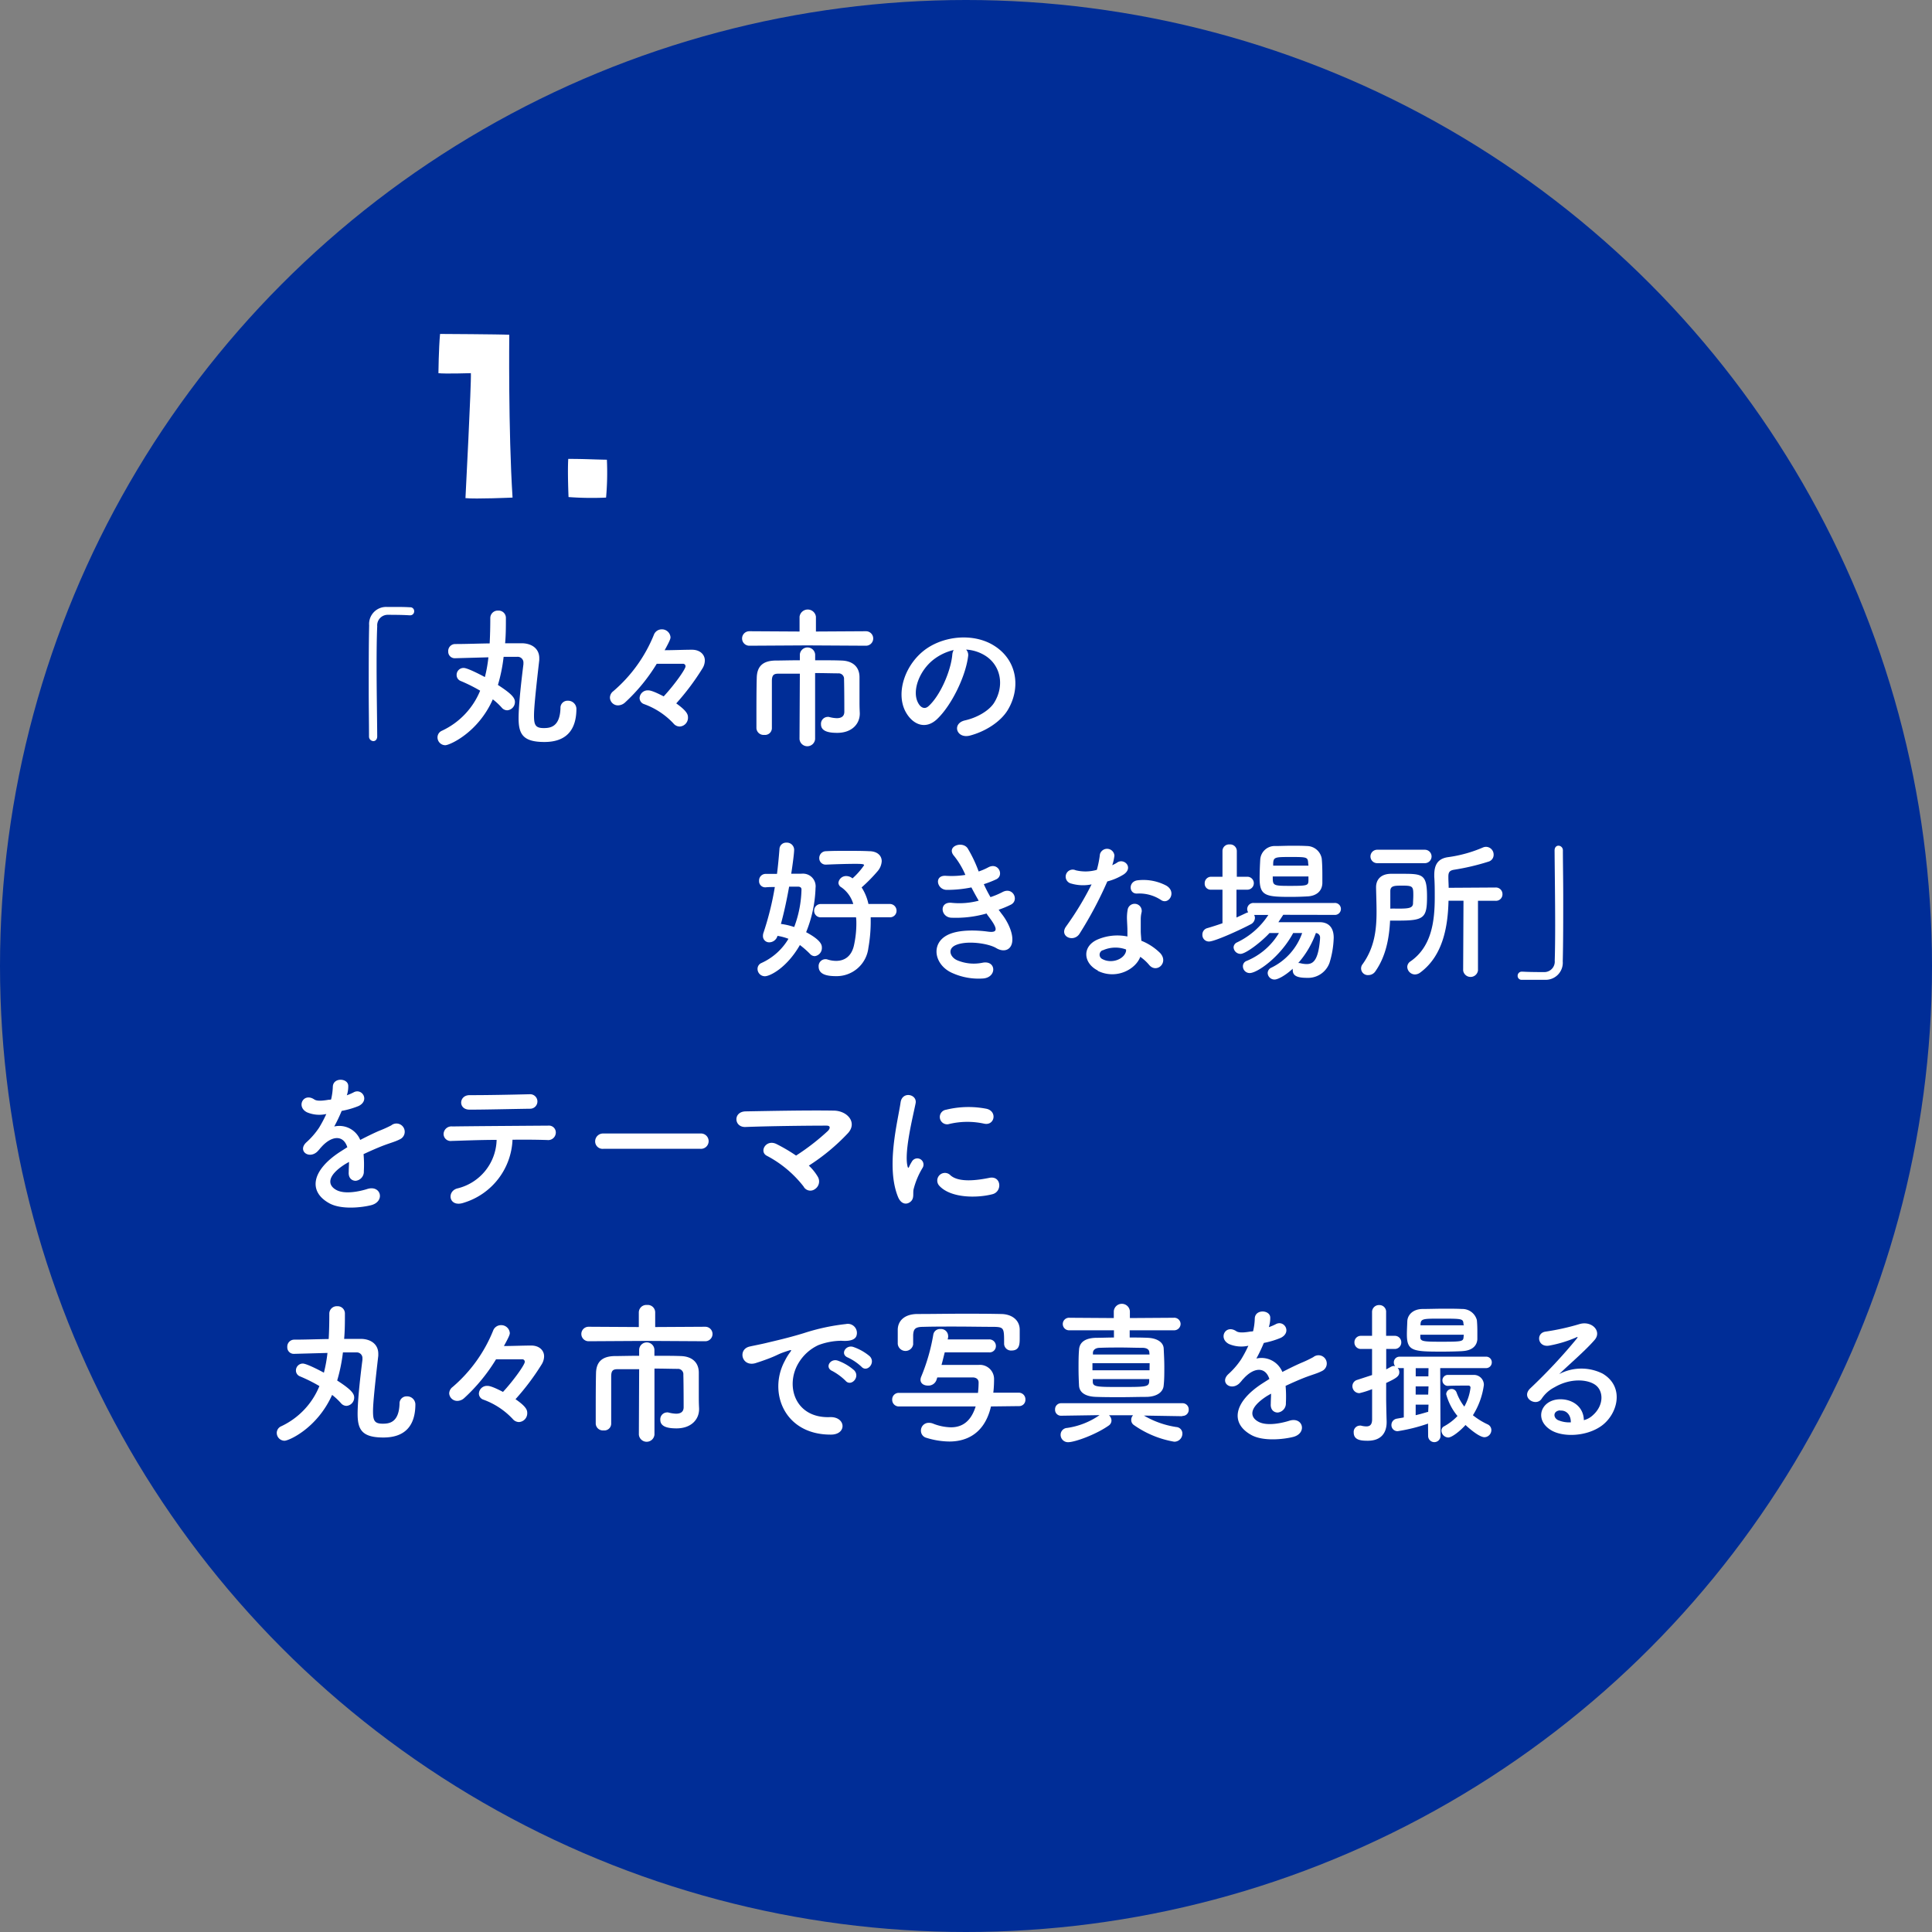 <svg id="レイヤー_3" data-name="レイヤー 3" xmlns="http://www.w3.org/2000/svg" viewBox="0 0 400 400">
  <rect x="0" y="0" width="400" height="400" fill="#808080" stroke="none"/>
  <defs>
    <style>
      .cls-1 {
        fill: #002d97;
      }

      .cls-2 {
        fill: #fff;
      }
    </style>
  </defs>
  <g>
    <circle class="cls-1" cx="200" cy="200" r="200"/>
    <g>
      <path class="cls-2" d="M90.77,77.26s.06-5.21.34-8.12c0,0,12.49.06,14.33.17,0,0-.22,19.82.68,33.71,0,0-7.73.34-9.75.11,0,0,1.23-23.85,1.12-25.87C97.49,77.26,92,77.43,90.77,77.26Z"/>
      <path class="cls-2" d="M117.71,102.91s-.23-5.27-.06-7.9c3.47,0,4.7.11,8,.17a57.81,57.81,0,0,1-.17,7.84A64.29,64.29,0,0,1,117.71,102.91Z"/>
    </g>
    <g>
      <path class="cls-2" d="M78.1,152.44c0,.67-.39,1-.8,1a.94.94,0,0,1-.9-.93c0-2.75-.06-6.08-.06-9.54,0-4.76,0-9.69.09-13.5a3.52,3.52,0,0,1,3.62-3.81c.54,0,1.06,0,1.57,0,1.12,0,2.11,0,3.26.07a.8.8,0,0,1,.87.83.81.81,0,0,1-.84.83h-.12c-.2,0-1.09-.1-4.42-.1a2.18,2.18,0,0,0-2.27,2.37c-.1,2.11-.13,5-.13,8.13,0,5,.1,10.59.13,14.69Z"/>
      <path class="cls-2" d="M92.18,154.29a1.63,1.63,0,0,1-1.6-1.63,1.5,1.5,0,0,1,.92-1.37A15.71,15.71,0,0,0,99.41,143a33.39,33.39,0,0,0-4-2,1.31,1.31,0,0,1-.87-1.22A1.43,1.43,0,0,1,96,138.29c.83,0,3.68,1.51,4.39,1.89a28.4,28.4,0,0,0,.73-4.09l-6.91.19a1.35,1.35,0,0,1-1.41-1.41,1.44,1.44,0,0,1,1.44-1.53c2.31,0,4.74-.1,7.14-.13.09-1.73.13-3.49.13-5.25a1.54,1.54,0,0,1,1.63-1.54,1.5,1.5,0,0,1,1.6,1.48c0,1.76,0,3.52-.16,5.28h3.55c2.11.06,3.52,1.21,3.52,3.07,0,.12,0,.28,0,.41-1,8.61-1.09,10.53-1.09,11.52,0,1.89.29,2.56,2,2.56,1.28,0,3.36-.16,3.48-4.13a1.45,1.45,0,0,1,1.51-1.53,1.72,1.72,0,0,1,1.79,1.63c0,4.58-2.24,6.91-6.62,6.91s-5.35-1.57-5.35-4.89c0-2.92.61-8.1,1-11.2,0-.1,0-.2,0-.26a1.19,1.19,0,0,0-1.32-1.28h-2.78a33.9,33.9,0,0,1-1.18,5.82c2.88,1.86,3.52,2.69,3.52,3.52a1.72,1.72,0,0,1-1.6,1.73,1.49,1.49,0,0,1-1.12-.54,13.45,13.45,0,0,0-1.86-1.73C99,151.67,93.1,154.29,92.18,154.29Z"/>
      <path class="cls-2" d="M142.44,148.57a1.81,1.81,0,0,1-1.73,1.85,1.69,1.69,0,0,1-1.28-.64,15.56,15.56,0,0,0-6.08-4,1.35,1.35,0,0,1-.93-1.25,1.68,1.68,0,0,1,1.73-1.6c.29,0,.86,0,3.26,1.25,2.34-2.53,4.52-5.66,4.52-6.21a.51.51,0,0,0-.58-.54c-1.31,0-3.23,0-5.38,0a37.07,37.07,0,0,1-6.55,8,2.19,2.19,0,0,1-1.48.61,1.66,1.66,0,0,1-1.66-1.6,1.7,1.7,0,0,1,.7-1.34,30.32,30.32,0,0,0,8.39-11.65,1.73,1.73,0,0,1,1.63-1.15,1.77,1.77,0,0,1,1.82,1.63c0,.26-.06.61-1.21,2.69,1.72,0,4-.1,5.66-.1s2.66,1,2.66,2.24a3.2,3.2,0,0,1-.52,1.67,50.43,50.43,0,0,1-5.4,7.2C142.34,147.29,142.44,148,142.44,148.57Z"/>
      <path class="cls-2" d="M167.14,133.62l-12,.07a1.49,1.49,0,1,1,0-3l10.4.06,0-3.07a1.71,1.71,0,0,1,3.39,0l0,3.07,10.36-.06a1.49,1.49,0,1,1,0,3Zm-1.54,5.86c-1.82,0-3.52,0-4.51,0s-1.25.42-1.28,1.41c0,1.18,0,2.91,0,4.7s0,3.68,0,5.22v0a1.41,1.41,0,0,1-1.57,1.34,1.48,1.48,0,0,1-1.63-1.37v-1.92c0-2.85,0-6.15.07-8.58s1.37-3.45,3.77-3.52c1.22,0,3.1-.06,5.15-.06v-1.19a1.59,1.59,0,0,1,3.17,0v1.19c2.11,0,4.13,0,5.5.06,2.15.07,3.65,1.19,3.68,3.39,0,1,0,2.15,0,3.08v2c0,.55,0,1.22.06,2.4v.1c0,2.21-1.7,4-4.67,4-1.63,0-3.36-.26-3.36-1.76a1.42,1.42,0,0,1,1.31-1.54,1.27,1.27,0,0,1,.32,0,6.85,6.85,0,0,0,1.63.26c.87,0,1.57-.32,1.57-1.34,0,0,0-4.64-.06-6.72a1.12,1.12,0,0,0-1.19-1.22c-1.09,0-2.88-.06-4.8-.06v13.66a1.62,1.62,0,0,1-3.23,0Z"/>
      <path class="cls-2" d="M200.43,135.93c-.51,4.06-3.39,10.11-6.47,13-2.46,2.27-5.15,1-6.55-1.73-2-4,.12-9.92,4.41-12.9,3.94-2.72,9.79-3.16,13.82-.73,5,3,5.76,8.86,3,13.44-1.5,2.46-4.64,4.44-7.81,5.28-2.81.73-3.81-2.5-1.05-3.14,2.43-.54,4.89-1.92,6-3.58,2.27-3.59,1.41-7.78-1.76-9.8a8.34,8.34,0,0,0-4-1.28A1.64,1.64,0,0,1,200.43,135.93Zm-7.11.6c-3,2.31-4.57,6.56-3.23,9,.48.93,1.31,1.41,2.12.7,2.39-2.11,4.63-7.2,4.95-10.65a2.4,2.4,0,0,1,.29-1A10.77,10.77,0,0,0,193.32,136.53Z"/>
      <path class="cls-2" d="M166,180.89a2.62,2.62,0,0,1,2.85,2.94A26.39,26.39,0,0,1,166.9,193c3.07,1.64,3.26,2.63,3.26,3.17a1.7,1.7,0,0,1-1.47,1.79,1.35,1.35,0,0,1-1-.48,18.67,18.67,0,0,0-2.08-1.82c-2.72,4.74-6.21,6.46-7.24,6.46a1.52,1.52,0,0,1-1.53-1.5,1.32,1.32,0,0,1,.83-1.25,12.47,12.47,0,0,0,5.57-5,11,11,0,0,0-2.27-.61,1.79,1.79,0,0,1-1.7,1.34,1.28,1.28,0,0,1-1.31-1.31,2,2,0,0,1,.13-.73,61.33,61.33,0,0,0,2.33-9.41c-.67,0-1.31,0-1.89.06h-.06a1.26,1.26,0,0,1-1.31-1.34,1.36,1.36,0,0,1,1.31-1.44c.74,0,1.57,0,2.4,0,.22-1.76.38-3.49.51-5.15a1.37,1.37,0,0,1,1.44-1.32,1.5,1.5,0,0,1,1.6,1.44c0,.93-.48,4.26-.61,5Zm-2.62,2.68c-.45,2.53-1,5.16-1.7,7.72a14.17,14.17,0,0,1,2.75.64,23.34,23.34,0,0,0,1.51-7.78c0-.48-.42-.58-.74-.58Zm16.89,6.34c0,.38,0,.77,0,1.18a31.24,31.24,0,0,1-.48,5.16,6.62,6.62,0,0,1-6.72,5.85c-2,0-3.58-.41-3.58-2a1.42,1.42,0,0,1,1.38-1.51,1.24,1.24,0,0,1,.48.07,5.92,5.92,0,0,0,1.76.28c1.79,0,3.23-1,3.71-3.29a21.13,21.13,0,0,0,.48-4.35c0-.45,0-.93-.07-1.38H170a1.34,1.34,0,0,1-1.44-1.38,1.36,1.36,0,0,1,1.44-1.37h6.66a6.36,6.36,0,0,0-2.46-3.46,1.11,1.11,0,0,1-.61-.93,1.58,1.58,0,0,1,1.63-1.4,2,2,0,0,1,1.28.48,15,15,0,0,0,2.4-2.72c0-.23-.35-.29-1.82-.29s-3.84.06-6,.16H171a1.32,1.32,0,0,1-1.38-1.34,1.41,1.41,0,0,1,1.44-1.44c1.31-.07,2.72-.07,4-.07,1.83,0,3.52,0,4.86.07,1.73,0,2.63.92,2.63,2.08a3.46,3.46,0,0,1-.8,2,33.72,33.72,0,0,1-3.36,3.42,10.21,10.21,0,0,1,1.41,3.43h4.35a1.39,1.39,0,0,1,1.47,1.41,1.34,1.34,0,0,1-1.47,1.34Z"/>
      <path class="cls-2" d="M207.46,189.3c1.15,1.47,2.43,4,2.08,5.86-.32,1.66-1.86,2-3.3,1.12-1.69-1-6.24-1.63-8.48-.55-1.66.8-1,2.5.48,3.11a8.87,8.87,0,0,0,5.19.48c2.84-.55,3,3,.16,3.26a13.23,13.23,0,0,1-6.34-1.09c-3.78-1.6-4.67-6.08-1.09-7.9,2.37-1.22,6.31-1,8.42-.7,1.72.22,2.24-.26.38-2.76-.22-.32-.48-.6-.7-1a23.09,23.09,0,0,1-7.36.87c-2.21-.16-2.5-3.43.22-3.07a15.67,15.67,0,0,0,5.51-.45c-.48-.83-1-1.76-1.51-2.75a25.07,25.07,0,0,1-5.09.51c-2.08,0-2.72-3.1-.16-2.91a18.24,18.24,0,0,0,4-.19,16.64,16.64,0,0,0-2.3-3.88c-1.79-2,1.6-3.23,2.75-1.66a27.26,27.26,0,0,1,2.3,4.83,12.36,12.36,0,0,0,2-.86c2.11-1.12,3.33,1.69,1.63,2.49a22.17,22.17,0,0,1-2.56,1,28.2,28.2,0,0,0,1.38,2.68,16.89,16.89,0,0,0,2.4-1c2.24-1.28,3.61,1.66,1.82,2.56a19.66,19.66,0,0,1-2.53,1.05C207,188.69,207.23,189,207.46,189.3Z"/>
      <path class="cls-2" d="M221.78,182.93a1.46,1.46,0,1,1,.93-2.75,8.5,8.5,0,0,0,4.38-.09,20.75,20.75,0,0,0,.64-3.23,1.53,1.53,0,0,1,3,.28,10.24,10.24,0,0,1-.45,2c.39-.2.74-.36,1-.55,1.44-1,3.45,1,1.4,2.43a12,12,0,0,1-3.42,1.47,80.13,80.13,0,0,1-5.73,10.79c-1.18,1.92-4.25.67-2.85-1.41A62.61,62.61,0,0,0,226,183.1,8.75,8.75,0,0,1,221.78,182.93Zm5.5,18c-3-1.5-3.33-5,0-6.43a10.43,10.43,0,0,1,6.14-.61v-1.12c0-.8-.06-1.6-.09-2.4a9.47,9.47,0,0,1,.16-2.14,1.47,1.47,0,0,1,2.88.57,6.19,6.19,0,0,0-.19,1.51c0,.73,0,1.53,0,2.46,0,.61.09,1.28.12,2a11.75,11.75,0,0,1,3.91,2.56c1.82,2-.77,4.29-2.3,2.44a9.32,9.32,0,0,0-1.83-1.67C235.15,200.66,231.15,202.9,227.28,201Zm1-4.19a1,1,0,0,0,0,1.85c1.92,1,4.51,0,4.86-1.69,0-.1,0-.23,0-.32A6.36,6.36,0,0,0,228.31,196.76ZM235.44,185c-1.76.1-1.89-2.56.16-2.75a10.14,10.14,0,0,1,5.89,1.12c2.18,1.31.51,4-1.06,3A8.17,8.17,0,0,0,235.44,185Z"/>
      <path class="cls-2" d="M265.68,189.4c-.32.51-.67,1-1,1.53,1.85,0,4.16,0,6.21,0h2.33c1.89,0,2.91,1.15,2.91,3.2a19.18,19.18,0,0,1-.86,5.19,4.71,4.71,0,0,1-4.7,3.13c-2.05,0-2.92-.45-2.92-1.6a.75.75,0,0,1,0-.29c-1.64,1.51-3.14,2.24-3.75,2.24a1.4,1.4,0,0,1-1.44-1.34,1.24,1.24,0,0,1,.77-1.12,12.59,12.59,0,0,0,6.37-7.17h-1.86c-2.69,5-7.45,8.29-9,8.29a1.4,1.4,0,0,1-1.41-1.41,1.16,1.16,0,0,1,.74-1.09,13.94,13.94,0,0,0,6.72-5.79c-.67,0-1.35,0-1.95,0-1.73,1.89-4.93,4.32-6,4.32a1.44,1.44,0,0,1-1.44-1.37,1.18,1.18,0,0,1,.7-1,15.91,15.91,0,0,0,6.5-5.69h-2.94a1.38,1.38,0,0,1,.16.61,1.54,1.54,0,0,1-.9,1.34c-2.37,1.25-7.46,3.55-8.61,3.55a1.35,1.35,0,0,1-1.37-1.41,1.37,1.37,0,0,1,1.05-1.37c1-.29,2.08-.64,3.11-1l0-6.95h-2.37a1.23,1.23,0,0,1-1.31-1.28,1.33,1.33,0,0,1,1.31-1.4h2.37v-5.32a1.36,1.36,0,0,1,1.47-1.37,1.38,1.38,0,0,1,1.5,1.37v5.32h2.18a1.34,1.34,0,0,1,0,2.68H256v5.76c.7-.32,1.34-.61,2-.93l.42-.16a1.13,1.13,0,0,1-.2-.64,1.28,1.28,0,0,1,1.35-1.28h16.7a1.24,1.24,0,1,1,0,2.47Zm5-3.81c-1.06.06-2.24.1-3.43.1-5.18,0-6.46-.2-6.46-3.84,0-1.25.06-2.72.13-3.88a3,3,0,0,1,3.13-2.81c1.09,0,2.21-.06,3.3-.06s2.21,0,3.23.06a3.14,3.14,0,0,1,3.07,2.59c.1,1,.13,2.27.13,3.46,0,.57,0,1.15,0,1.66C273.71,184.53,272.53,185.49,270.71,185.59Zm.22-4.13h-7.39c0,1.89,0,1.95,3.61,1.95s3.75-.09,3.78-1.11Zm-.06-2.78c-.07-1.22-.26-1.25-3.52-1.25s-3.65,0-3.72,1.28l0,.51h7.3Zm-2.08,20.7c.06,0,.12,0,.22,0a1.47,1.47,0,0,1,.32.06,5.51,5.51,0,0,0,1.18.16c1.25,0,2.44-.48,2.82-5.21v-.16a.93.93,0,0,0-.86-1.06A19.23,19.23,0,0,1,268.79,199.38Z"/>
      <path class="cls-2" d="M284.77,201.08a1.73,1.73,0,0,1-1.44.8,1.39,1.39,0,0,1-1.21-2.27c2.46-3.43,2.88-7.11,2.88-10.85,0-1.63-.07-3.3-.1-5v-.07c0-1.43.83-2.72,3-2.78.74,0,1.47,0,2.21,0,4.41,0,5.34,0,5.34,4.77,0,4.38-.64,4.92-5.89,4.92-.6,0-1.18,0-1.76,0C287.62,194.29,286.92,198,284.77,201.08Zm.36-22.37a1.39,1.39,0,1,1,0-2.78H295a1.39,1.39,0,1,1,0,2.78Zm4.25,9.41c2.15,0,3.07-.07,3.17-1,0-.48.06-1.12.06-1.76,0-1.82-.09-2-2.24-2-1.66,0-2.52,0-2.52,1.15s0,2.4,0,3.62C288.39,188.09,288.9,188.12,289.38,188.12ZM303,186.49h-3.1c-.13,5.47-1.19,11.39-5.82,14.84a1.89,1.89,0,0,1-1.13.42,1.62,1.62,0,0,1-1.59-1.57,1.39,1.39,0,0,1,.64-1.12c4.35-3,5.05-8.19,5.05-13.28,0-1.44,0-2.88-.1-4.25v-.39c0-2.17.8-3.39,2.88-3.68a27.43,27.43,0,0,0,7.2-2,1.64,1.64,0,0,1,.68-.13,1.6,1.6,0,0,1,1.53,1.63,1.46,1.46,0,0,1-1.09,1.44,48,48,0,0,1-7.1,1.67c-1,.16-1.18.6-1.18,1.44v.19c0,.67.06,1.38.06,2.11l9.7-.06a1.36,1.36,0,0,1,1.44,1.37,1.34,1.34,0,0,1-1.44,1.38H306l0,14.43a1.55,1.55,0,0,1-3.07,0Z"/>
      <path class="cls-2" d="M321.86,176.09c0-.67.38-1,.8-1a.94.94,0,0,1,.92.92c0,2.76.07,6.09.07,9.54,0,4.77,0,9.7-.1,13.5a3.54,3.54,0,0,1-3.65,3.81c-.77,0-1.44,0-2.11,0-.89,0-1.76,0-2.72,0a.81.81,0,0,1-.86-.83.85.85,0,0,1,.86-.86h.13c.19,0,1.09.09,4.42.09a2.17,2.17,0,0,0,2.27-2.37c.06-1.92.09-4.48.09-7.26,0-5.22-.09-11.23-.12-15.55Z"/>
      <path class="cls-2" d="M71.8,226.77a11.23,11.23,0,0,0,1.34-.57c1.76-1.06,3.49,1.6,1.12,2.78A17.78,17.78,0,0,1,70.74,230a32.47,32.47,0,0,1-1.54,3.23,4.68,4.68,0,0,1,5.38,2.78c1.31-.67,2.65-1.34,3.9-1.88A25.15,25.15,0,0,0,81,233a1.71,1.71,0,1,1,1.79,2.88c-1,.51-1.76.67-3.46,1.31-1.34.52-2.78,1.16-4.06,1.76a24.11,24.11,0,0,1,.06,3.52,1.89,1.89,0,0,1-1.69,2c-.8,0-1.54-.58-1.44-1.83,0-.67.06-1.4.06-2.08l-.83.48c-4,2.56-3.49,4.48-1.7,5.38s4.84.22,6.34-.26c2.82-.86,3.71,2.6.77,3.36-1.89.48-6.24,1-8.74-.44-4.32-2.44-3.55-6.76,2.24-10.56.45-.29,1-.64,1.57-1-.86-2.68-3.33-2.36-5.41,0l-.12.12a7.76,7.76,0,0,1-.74.84c-1.76,1.56-4.1-.26-2.18-2a16,16,0,0,0,2.6-3,27.25,27.25,0,0,0,1.5-2.84,6.53,6.53,0,0,1-4-.35c-2.3-1.16-.73-4.16,1.51-2.66.6.41,1.88.25,3,.06.13,0,.32,0,.48-.06a13.37,13.37,0,0,0,.36-2.69c.12-1.92,3.13-1.73,3.19-.16a5.84,5.84,0,0,1-.25,1.86Z"/>
      <path class="cls-2" d="M96.06,249c-3.13,1.09-3.64-2.33-1.4-2.94A10.6,10.6,0,0,0,102.82,236c-3.56,0-7.08.16-9.32.22a1.46,1.46,0,0,1-1.66-1.44,1.62,1.62,0,0,1,1.82-1.56c4.55-.07,14.63-.13,19.84-.17a1.42,1.42,0,0,1,1.57,1.54,1.57,1.57,0,0,1-1.76,1.44c-1.76-.06-4.38-.1-7.2-.06A14.25,14.25,0,0,1,96.06,249Zm13.8-19.45c-4.42.06-9.22.19-12.64.19-2.4,0-2.24-3,0-3,4,0,8.29-.09,12.48-.19a1.49,1.49,0,1,1,.13,3Z"/>
      <path class="cls-2" d="M124.92,237.85a1.54,1.54,0,0,1-1.7-1.54,1.63,1.63,0,0,1,1.7-1.63H145a1.59,1.59,0,1,1,0,3.17Z"/>
      <path class="cls-2" d="M169.32,243.64a1.89,1.89,0,0,1-.61,2.56,1.58,1.58,0,0,1-2.34-.55,23.43,23.43,0,0,0-7.55-6.33c-1.76-.83-.22-3.59,2-2.43a34.9,34.9,0,0,1,4,2.36,47.29,47.29,0,0,0,6.59-5.11c.41-.42.67-1.09-.29-1.09-4,0-11.81.09-16.77.28-2.4.1-2.62-3.16,0-3.23,5-.09,12.9-.25,18.21-.16,2.88,0,5,2.47,3,4.67a42.51,42.51,0,0,1-8.1,6.72A10.12,10.12,0,0,1,169.32,243.64Z"/>
      <path class="cls-2" d="M185.92,247.8c-2.56-6.31,0-15.78.54-19.58.36-2.37,3.46-1.67,3.11.19-.51,2.59-2.43,10.11-1.67,13.08.1.42.23.32.36,0s.41-.8.54-1a1.28,1.28,0,0,1,2.24,1.25,16.2,16.2,0,0,0-1.89,4.48c-.19.86.19,1.86-.61,2.56S186.56,249.37,185.92,247.8Zm8.58-2.27a1.58,1.58,0,0,1,2.27-2.21c1.73,1.57,5.57,1.05,8.06.54s2.75,2.85.64,3.39C202.05,248.12,196.8,248,194.5,245.53Zm1.82-12.77a1.51,1.51,0,1,1-.45-3,19.46,19.46,0,0,1,8.42-.19c2.24.55,1.63,3.55-.55,3.07A16.22,16.22,0,0,0,196.32,232.76Z"/>
      <path class="cls-2" d="M58.9,298.29a1.63,1.63,0,0,1-1.6-1.63,1.51,1.51,0,0,1,.93-1.37,15.73,15.73,0,0,0,7.9-8.32,32.66,32.66,0,0,0-4-2,1.3,1.3,0,0,1-.86-1.22,1.43,1.43,0,0,1,1.41-1.44c.83,0,3.68,1.51,4.38,1.89a29.85,29.85,0,0,0,.74-4.09l-6.92.19a1.34,1.34,0,0,1-1.4-1.41,1.44,1.44,0,0,1,1.44-1.53c2.3,0,4.73-.1,7.13-.13.1-1.73.13-3.49.13-5.25a1.54,1.54,0,0,1,1.63-1.54,1.5,1.5,0,0,1,1.6,1.48c0,1.76,0,3.52-.16,5.28H74.8c2.11.06,3.52,1.21,3.52,3.07,0,.12,0,.28,0,.41-1,8.61-1.09,10.53-1.09,11.52,0,1.89.29,2.56,2,2.56,1.28,0,3.36-.16,3.49-4.13a1.45,1.45,0,0,1,1.5-1.53A1.71,1.71,0,0,1,86,290.71c0,4.58-2.24,6.91-6.62,6.91s-5.34-1.57-5.34-4.89c0-2.92.6-8.1,1-11.2,0-.1,0-.2,0-.26A1.18,1.18,0,0,0,73.78,280H71a34.88,34.88,0,0,1-1.19,5.82c2.88,1.86,3.52,2.69,3.52,3.52a1.72,1.72,0,0,1-1.6,1.73,1.51,1.51,0,0,1-1.12-.54,13.36,13.36,0,0,0-1.85-1.73C65.68,295.67,59.83,298.29,58.9,298.29Z"/>
      <path class="cls-2" d="M109.16,292.57a1.81,1.81,0,0,1-1.73,1.85,1.72,1.72,0,0,1-1.28-.64,15.56,15.56,0,0,0-6.08-4,1.34,1.34,0,0,1-.92-1.25,1.67,1.67,0,0,1,1.72-1.6c.29,0,.87,0,3.27,1.25,2.33-2.53,4.51-5.66,4.51-6.21a.51.51,0,0,0-.58-.54c-1.31,0-3.23,0-5.37,0a36.81,36.81,0,0,1-6.56,8,2.15,2.15,0,0,1-1.47.61A1.67,1.67,0,0,1,93,288.5a1.71,1.71,0,0,1,.71-1.34,30.2,30.2,0,0,0,8.38-11.65,1.73,1.73,0,0,1,1.63-1.15,1.77,1.77,0,0,1,1.83,1.63c0,.26-.07.61-1.22,2.69,1.73,0,4-.1,5.66-.1s2.66,1,2.66,2.24a3.28,3.28,0,0,1-.51,1.67,50.47,50.47,0,0,1-5.41,7.2C109.06,291.29,109.16,292,109.16,292.57Z"/>
      <path class="cls-2" d="M133.86,277.62l-12,.07a1.49,1.49,0,1,1,0-3l10.4.06,0-3.07a1.56,1.56,0,0,1,1.7-1.5,1.54,1.54,0,0,1,1.69,1.5l0,3.07,10.37-.06a1.49,1.49,0,1,1,0,3Zm-1.53,5.86c-1.83,0-3.52,0-4.52,0s-1.24.42-1.27,1.41c0,1.18,0,2.91,0,4.7s0,3.68,0,5.22v0a1.41,1.41,0,0,1-1.57,1.34,1.48,1.48,0,0,1-1.63-1.37v-1.92c0-2.85,0-6.15.06-8.58s1.38-3.45,3.77-3.52c1.22,0,3.11-.06,5.16-.06v-1.19a1.58,1.58,0,0,1,3.16,0v1.19c2.12,0,4.13,0,5.51.06,2.14.07,3.65,1.19,3.68,3.39,0,1,0,2.15,0,3.08v2c0,.55,0,1.22.06,2.4v.1c0,2.21-1.69,4-4.67,4-1.63,0-3.36-.26-3.36-1.76a1.42,1.42,0,0,1,1.31-1.54,1.23,1.23,0,0,1,.32,0,6.93,6.93,0,0,0,1.64.26c.86,0,1.56-.32,1.56-1.34,0,0,0-4.64-.06-6.72a1.11,1.11,0,0,0-1.18-1.22c-1.09,0-2.88-.06-4.8-.06v13.66a1.62,1.62,0,0,1-3.23,0Z"/>
      <path class="cls-2" d="M162.49,281.75a11.19,11.19,0,0,1,1-1.66c.51-.68.36-.64-.25-.45-2.4.77-1.86.77-4,1.6-1,.38-1.92.7-2.88,1-2.82.77-3.68-2.91-1.12-3.46.67-.16,2.52-.51,3.55-.77,1.56-.38,4.38-1,7.64-2a43.22,43.22,0,0,1,8.71-1.88,1.88,1.88,0,0,1,2.17,2.46c-.19.54-.89,1.18-3.13,1a13.84,13.84,0,0,0-4.74.9,9.38,9.38,0,0,0-4.13,3.74c-2.81,4.71-.67,11.43,6.5,11.17,3.36-.13,3.58,3.65.19,3.62C162.33,297.05,159,288.18,162.49,281.75Zm9.85,2.11c-1.69-.73-.41-2.72,1.16-2.14a10.54,10.54,0,0,1,3.36,2c1.31,1.41-.68,3.46-1.8,2.15A12,12,0,0,0,172.34,283.86Zm3.24-2.78c-1.73-.67-.48-2.72,1.08-2.21a10.63,10.63,0,0,1,3.4,1.92c1.34,1.35-.55,3.46-1.7,2.18A10.92,10.92,0,0,0,175.58,281.08Z"/>
      <path class="cls-2" d="M205.17,291.19c-1.51,6.5-6.18,7.26-8.61,7.26a16.49,16.49,0,0,1-4.74-.76,1.51,1.51,0,0,1-1.15-1.48,1.6,1.6,0,0,1,1.63-1.63,2.24,2.24,0,0,1,.87.16,10.61,10.61,0,0,0,3.71.77c2.27,0,4.13-1.15,5.12-4.32l-15.84,0a1.37,1.37,0,0,1-1.44-1.44,1.35,1.35,0,0,1,1.41-1.37l16.35,0a19.65,19.65,0,0,0,.13-2.08v-.07c0-.76-.61-1.05-1.25-1.05-1.18,0-2.43,0-3.65,0s-2.43,0-3.65,0l-.19.57a1.76,1.76,0,0,1-1.76,1.12c-.8,0-1.53-.41-1.53-1.21a1.9,1.9,0,0,1,.16-.67,39.85,39.85,0,0,0,2.49-8.67,1.39,1.39,0,0,1,1.47-1.16,1.47,1.47,0,0,1,1.6,1.41,1,1,0,0,1,0,.29l-.09.45h8.54a1.36,1.36,0,0,1,1.44,1.37,1.3,1.3,0,0,1-1.44,1.31h-9.15c-.23.87-.42,1.73-.67,2.6,1.24,0,2.52,0,3.8,0s2.6,0,3.88,0a2.93,2.93,0,0,1,3.2,3c0,.12,0,1.53-.16,2.75l5.27,0a1.37,1.37,0,0,1,1.38,1.44,1.29,1.29,0,0,1-1.34,1.34Zm-16.1-12.89a1.61,1.61,0,0,1-3.2-.07c0-.42,0-.93,0-1.44s0-1.06,0-1.57c.07-1.82,1.44-3.13,4-3.17,3.23,0,6.37-.06,9.51-.06,2.56,0,5.15,0,7.83.06,2.21,0,3.84,1.19,3.91,3.14,0,.48,0,1.15,0,1.79,0,1.25,0,2.63-1.69,2.63a1.43,1.43,0,0,1-1.54-1.38v-.06c0-3.14,0-3.4-2-3.46-2.52,0-5.4-.06-8.22-.06-2.34,0-4.58,0-6.53.06-1.73,0-2,.51-2.08,1.67v1.92Z"/>
      <path class="cls-2" d="M244.74,293.21l-7.9-.13a18.73,18.73,0,0,0,6.69,2.37,1.34,1.34,0,0,1,1.27,1.37,1.67,1.67,0,0,1-1.69,1.67,20.5,20.5,0,0,1-8.32-3.43,1.24,1.24,0,0,1-.58-1.05,1.32,1.32,0,0,1,.39-1h-5a1.52,1.52,0,0,1,.52,1.12,1.27,1.27,0,0,1-.55,1c-2.72,1.92-7.07,3.46-8.41,3.46a1.52,1.52,0,0,1-1.57-1.54,1.41,1.41,0,0,1,1.34-1.41,15.63,15.63,0,0,0,6.72-2.65l-7.93.12h0a1.22,1.22,0,0,1-1.28-1.28,1.25,1.25,0,0,1,1.31-1.31h25.05a1.27,1.27,0,0,1,1.31,1.31,1.25,1.25,0,0,1-1.28,1.32Zm-10.85-17.79v1.5c1.28,0,2.53,0,3.72.06,1.95.07,3.26.93,3.32,2.21s.13,2.53.13,3.84,0,2.62-.13,3.78c-.09,1.37-1.34,2.33-3.48,2.4-1.8,0-3.62.06-5.38.06s-3.49,0-5.12-.06c-2.37-.07-3.49-1-3.55-2.37-.06-1.15-.1-2.34-.1-3.49,0-1.34,0-2.66.1-3.84.06-1.41,1-2.46,3.49-2.53,1.18,0,2.43-.06,3.74-.06v-1.5l-9.18,0a1.3,1.3,0,1,1,0-2.59l9.15.06v-1.41a1.67,1.67,0,0,1,3.33,0l0,1.41,9.06-.06a1.31,1.31,0,0,1,1.44,1.28,1.33,1.33,0,0,1-1.44,1.31Zm4.13,6.81H226.18v1.47H238Zm-.06-2.18c0-.6-.45-1-1.47-1-1.44,0-2.92-.06-4.36-.06s-2.91,0-4.41.06c-1,0-1.41.51-1.44,1l0,.39H238Zm-11.71,5.48,0,.51c0,1.09.77,1.12,5.5,1.12,5.51,0,6.08,0,6.18-1.12,0-.16,0-.35,0-.51Z"/>
      <path class="cls-2" d="M262.71,274.77a11.45,11.45,0,0,0,1.35-.57c1.76-1.06,3.48,1.6,1.12,2.78a17.78,17.78,0,0,1-3.52,1.06,32.47,32.47,0,0,1-1.54,3.23,4.68,4.68,0,0,1,5.38,2.78c1.31-.67,2.65-1.34,3.9-1.88a25.15,25.15,0,0,0,2.5-1.19,1.71,1.71,0,1,1,1.79,2.88c-1,.51-1.76.67-3.46,1.31-1.34.52-2.78,1.16-4.06,1.76a25.6,25.6,0,0,1,.06,3.52,1.89,1.89,0,0,1-1.69,2c-.8,0-1.54-.58-1.44-1.83,0-.67.06-1.4.06-2.08l-.83.48c-4,2.56-3.49,4.48-1.7,5.38s4.83.22,6.34-.26c2.81-.86,3.71,2.6.77,3.36-1.89.48-6.24,1-8.74-.44-4.32-2.44-3.55-6.76,2.24-10.56.45-.29,1-.64,1.57-1-.87-2.68-3.33-2.36-5.41,0l-.13.12a6.85,6.85,0,0,1-.73.84c-1.76,1.56-4.1-.26-2.18-2a16,16,0,0,0,2.59-3,25.52,25.52,0,0,0,1.51-2.84,6.53,6.53,0,0,1-4-.35c-2.3-1.16-.74-4.16,1.5-2.66.61.41,1.89.25,3,.06.13,0,.32,0,.48-.06a12.71,12.71,0,0,0,.35-2.69c.13-1.92,3.14-1.73,3.2-.16a6.14,6.14,0,0,1-.25,1.86Z"/>
      <path class="cls-2" d="M295.66,294.74a35.59,35.59,0,0,1-6.27,1.57,1.25,1.25,0,0,1-1.31-1.28,1.32,1.32,0,0,1,1.12-1.31c.51-.1,1-.16,1.44-.26V283.25h-.87a1.61,1.61,0,0,1-.41-.06,1.35,1.35,0,0,1,.35.93c0,.83-.67,1.25-2.72,2.21v3.42c0,.51.06,3.42.1,4.54v.16c0,2.05-1,3.84-3.91,3.84-1.41,0-2.91-.12-2.91-1.72a1.3,1.3,0,0,1,1.22-1.41.89.89,0,0,1,.28,0,4.58,4.58,0,0,0,1.12.16c.68,0,1.16-.29,1.19-1.38,0-.83,0-3.29,0-6.33a18.93,18.93,0,0,1-2.62.83A1.45,1.45,0,0,1,280,287a1.36,1.36,0,0,1,1-1.31l3.07-1v-5.4h-2.27a1.33,1.33,0,0,1-1.38-1.38,1.32,1.32,0,0,1,1.38-1.34h2.27V271.7a1.43,1.43,0,0,1,1.47-1.5,1.39,1.39,0,0,1,1.44,1.5v4.87h1.73a1.33,1.33,0,0,1,1.41,1.34,1.35,1.35,0,0,1-1.41,1.38H287v4.22c.32-.16.64-.35,1-.54a1.26,1.26,0,0,1,.54-.16,1,1,0,0,1,.32.06,1.22,1.22,0,0,1-.28-.8,1.16,1.16,0,0,1,1.21-1.18h17.79a1.16,1.16,0,0,1,1.28,1.18,1.18,1.18,0,0,1-1.28,1.18h-9.4l.06,14.05a1.28,1.28,0,0,1-2.56,0Zm7.1-15c-1.4.07-2.88.1-4.28.1-6,0-7.2-.13-7.2-3.58,0-.9.06-1.89.09-2.75.07-1.25,1.12-2.47,3.14-2.5,1.37,0,2.94-.06,4.51-.06,1.28,0,2.53,0,3.68.06a3.1,3.1,0,0,1,3.07,2.3c.07.71.1,1.51.1,2.34,0,.58,0,1.15,0,1.66C305.74,278.81,304.59,279.64,302.76,279.73Zm-7,3.52h-2.65l0,1.7h2.62Zm0,3.78H293.1v1.7h2.59Zm0,3.78H293.1V293c.83-.19,1.63-.42,2.46-.67l.13,0ZM303,274.17c-.07-1.16-.16-1.16-4.77-1.16-3.59,0-4.07,0-4.13,1.19l0,.19h9Zm.06,2.17h-9v.45c0,.93.54,1,4.32,1,4.41,0,4.57-.06,4.64-1Zm-3.39,10.59a1.14,1.14,0,0,1,0-2.27c.8,0,1.76,0,2.72,0s1.92,0,2.68,0a2.06,2.06,0,0,1,2.15,2.08,15.65,15.65,0,0,1-2.27,6.27A14.85,14.85,0,0,0,308,294.9a1.3,1.3,0,0,1,.77,1.19,1.48,1.48,0,0,1-1.41,1.47c-1.25,0-3.78-2.37-3.94-2.53-1.09,1.22-2.81,2.59-3.58,2.59a1.48,1.48,0,0,1-1.41-1.41,1,1,0,0,1,.58-.92,11.28,11.28,0,0,0,2.75-2.12,11.78,11.78,0,0,1-2.34-4.51,1.12,1.12,0,0,1,1.15-1.09,1.08,1.08,0,0,1,1,.74,10.92,10.92,0,0,0,1.6,2.91,10.46,10.46,0,0,0,1.28-3.9.41.41,0,0,0-.45-.45c-1.09,0-2.88,0-4.32.06Z"/>
      <path class="cls-2" d="M329.79,293c2.34-2.08,2.24-5.12.42-6.33-1.66-1.12-5.12-1.35-8.35.54a7.09,7.09,0,0,0-2.69,2.4c-1.15,1.7-4.35-.19-2.37-2.14a112.66,112.66,0,0,0,9.67-10.34c.35-.45,0-.32-.23-.19a25.5,25.5,0,0,1-5.37,1.63c-2.53.55-3-2.62-.83-2.88a49.08,49.08,0,0,0,7-1.56c2.56-.74,4.68,1.53,3.08,3.32-1,1.15-2.31,2.4-3.59,3.59s-2.56,2.33-3.71,3.45a9.81,9.81,0,0,1,9-.09c4.61,2.75,3.11,8.38-.25,10.81-3.17,2.27-8.16,2.4-10.59.8-3.4-2.21-1.89-6.17,1.88-6.3,2.56-.1,5,1.44,5.06,4.32A4.2,4.2,0,0,0,329.79,293Zm-6.81-1c-1.41.13-1.47,1.44-.45,2a5.84,5.84,0,0,0,2.69.48C325.25,293.05,324.39,291.93,323,292.05Z"/>
    </g>
  </g>
</svg>
